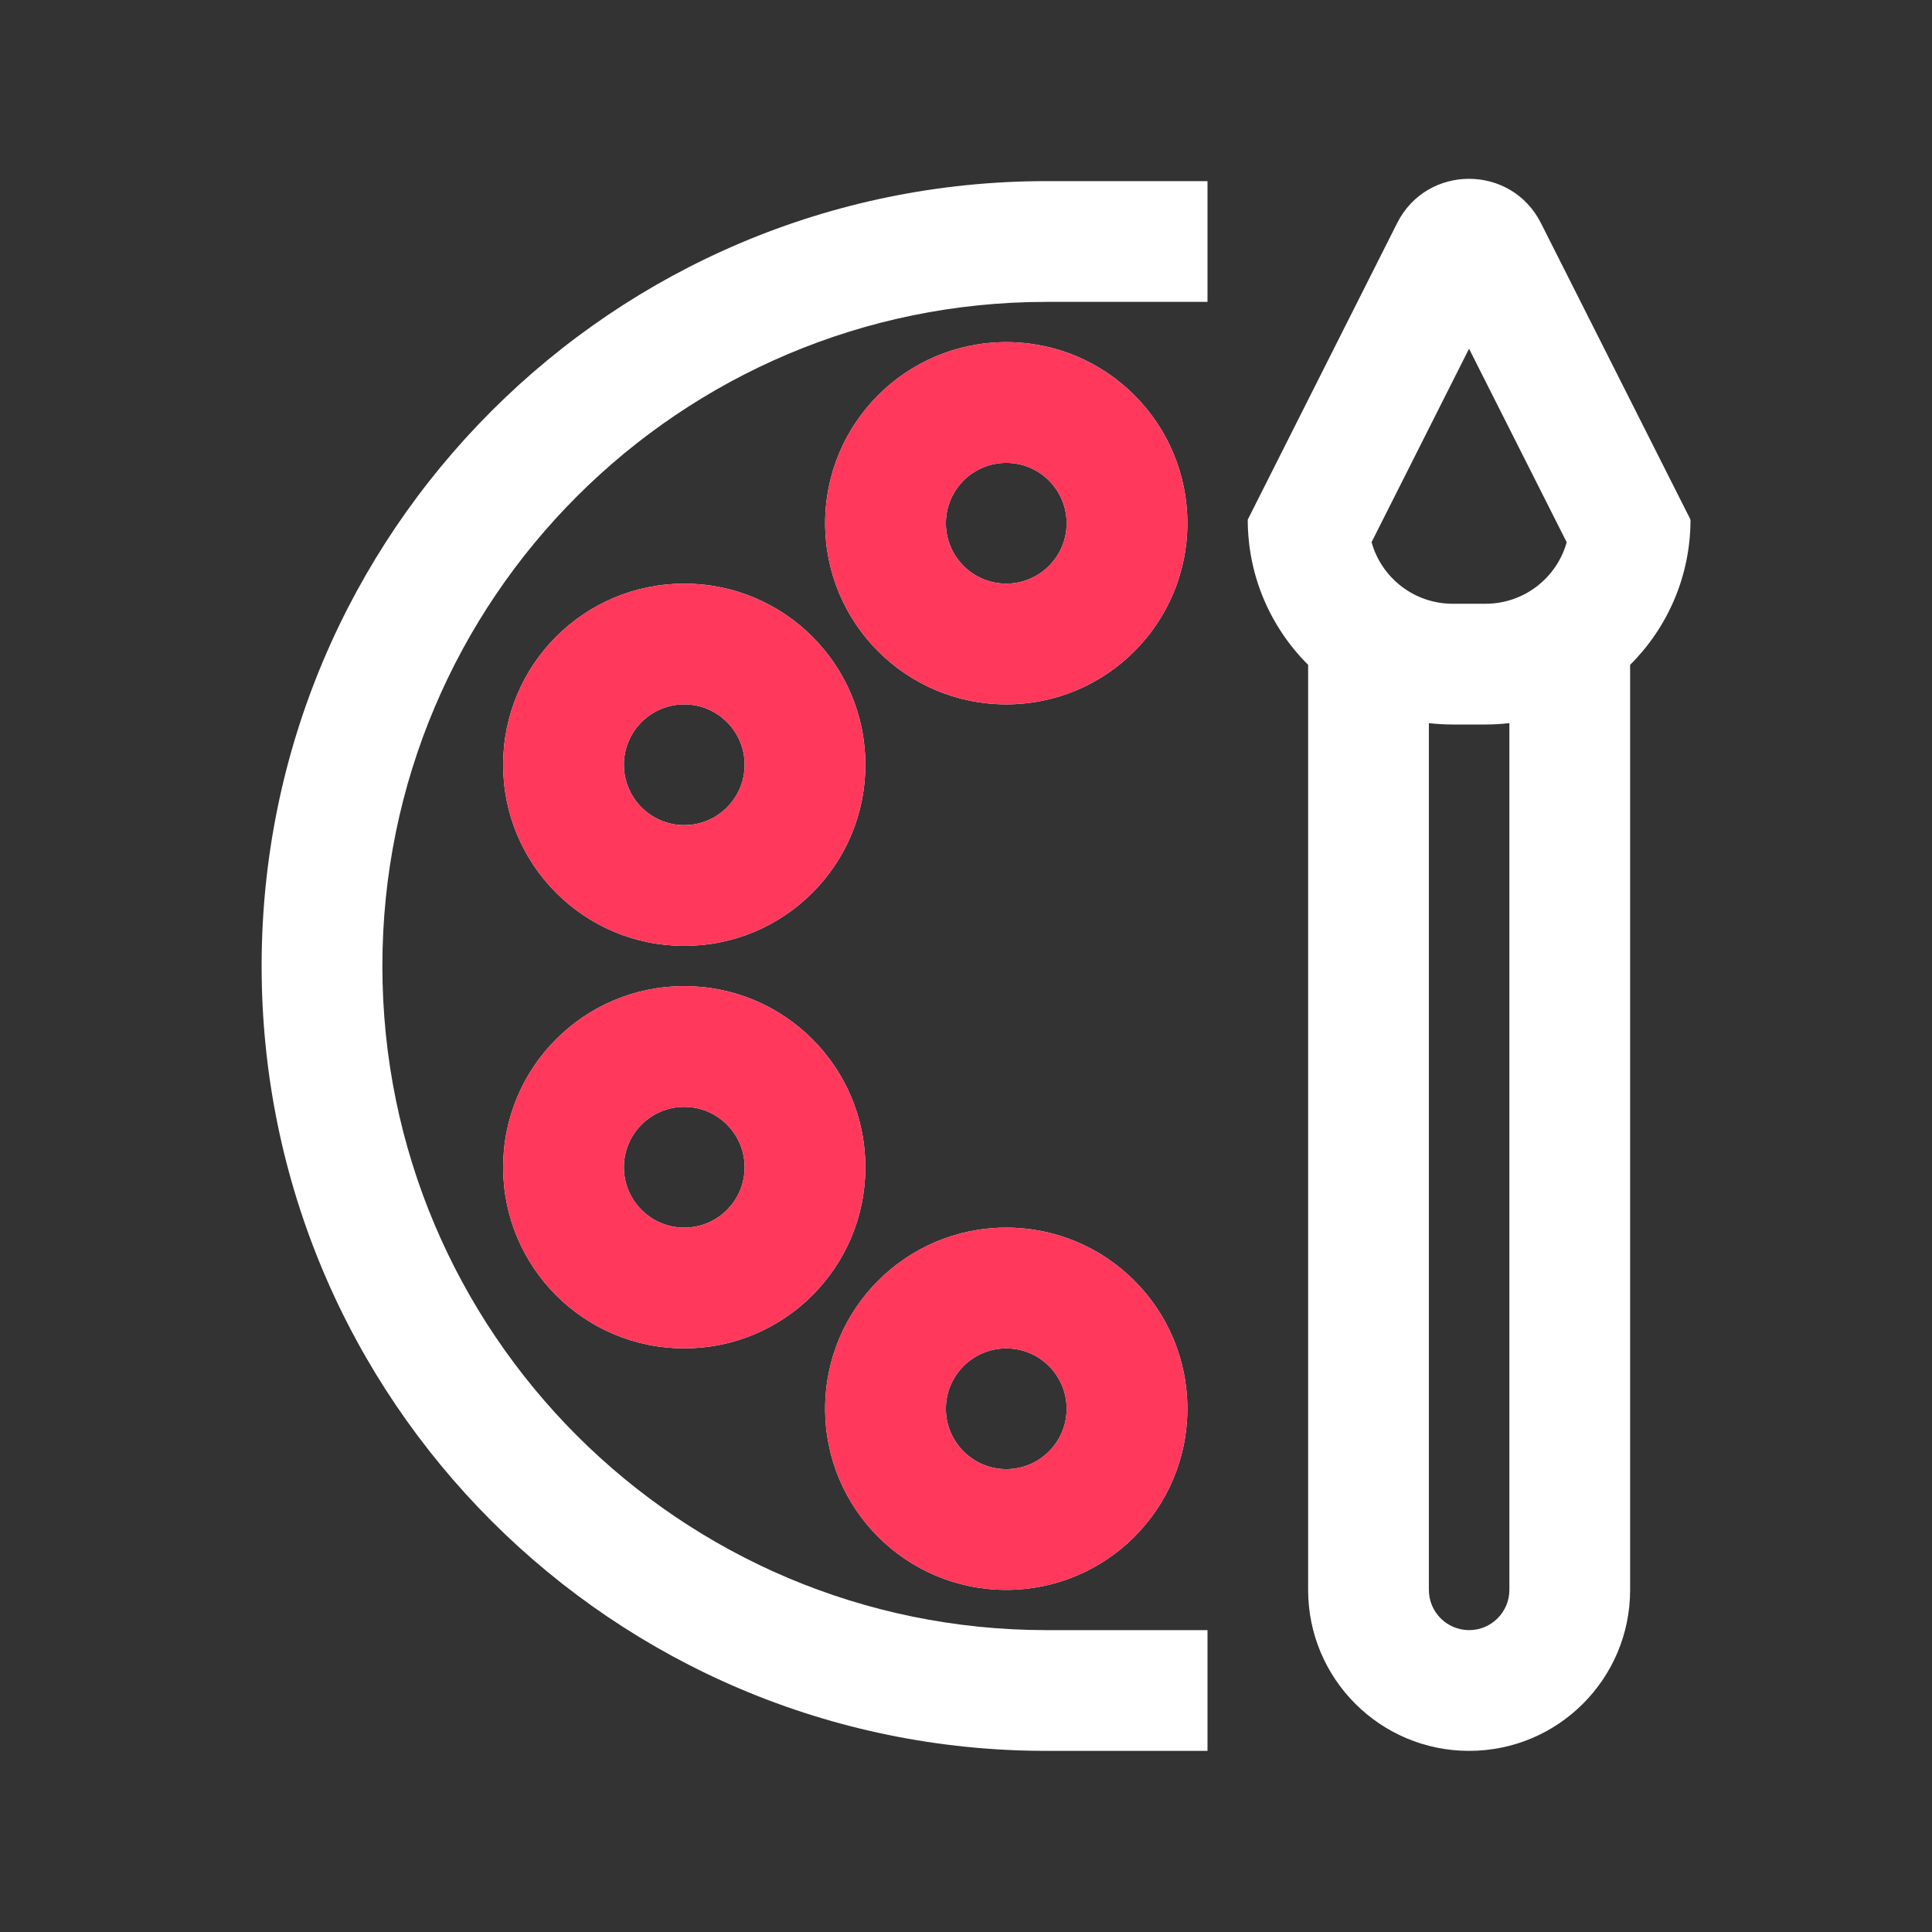 <svg width="24" height="24" viewBox="0 0 24 24" fill="none" xmlns="http://www.w3.org/2000/svg">
<rect x="0" y="0" width="24" height="24" fill="#333333" stroke="none"/>
<path fill-rule="evenodd" clip-rule="evenodd" d="M19.142 2.771C18.772 2.038 17.725 2.038 17.356 2.771L15.5 6.455C15.5 7.16 15.787 7.798 16.25 8.259V19.75C16.25 20.855 17.145 21.75 18.25 21.75C19.355 21.75 20.25 20.855 20.25 19.75V8.259C20.713 7.798 21 7.16 21 6.455L19.142 2.771ZM18.75 8.983C18.653 8.994 18.555 9 18.454 9H18.046C17.945 9 17.847 8.994 17.75 8.983V19.75C17.75 20.026 17.974 20.25 18.25 20.25C18.526 20.25 18.75 20.026 18.75 19.75V8.983ZM19.462 6.736L18.249 4.332L17.038 6.735C17.161 7.176 17.565 7.5 18.046 7.5H18.454C18.934 7.5 19.339 7.177 19.462 6.736Z" fill="white"/>
<path d="M3.25 12C3.25 6.615 7.615 2.25 13 2.25H15V3.75H13C8.444 3.75 4.75 7.444 4.75 12C4.75 16.556 8.444 20.25 13 20.25H15V21.75H13C7.615 21.75 3.25 17.385 3.25 12Z" fill="white"/>
<path fill-rule="evenodd" clip-rule="evenodd" d="M12.5 4.25C11.257 4.25 10.25 5.257 10.25 6.5C10.25 7.743 11.257 8.75 12.5 8.75C13.743 8.75 14.75 7.743 14.75 6.5C14.75 5.257 13.743 4.25 12.5 4.25ZM11.75 6.5C11.75 6.086 12.086 5.75 12.5 5.75C12.914 5.75 13.25 6.086 13.25 6.5C13.25 6.914 12.914 7.25 12.5 7.25C12.086 7.25 11.75 6.914 11.75 6.5Z" fill="white"/>
<path fill-rule="evenodd" clip-rule="evenodd" d="M6.25 9.5C6.25 8.257 7.257 7.25 8.5 7.25C9.743 7.25 10.75 8.257 10.75 9.5C10.75 10.743 9.743 11.75 8.5 11.75C7.257 11.75 6.25 10.743 6.25 9.5ZM8.5 8.75C8.086 8.75 7.75 9.086 7.75 9.5C7.75 9.914 8.086 10.25 8.5 10.25C8.914 10.25 9.25 9.914 9.25 9.5C9.25 9.086 8.914 8.75 8.5 8.75Z" fill="white"/>
<path fill-rule="evenodd" clip-rule="evenodd" d="M8.5 12.25C7.257 12.25 6.25 13.257 6.25 14.5C6.25 15.743 7.257 16.75 8.5 16.75C9.743 16.75 10.75 15.743 10.75 14.5C10.75 13.257 9.743 12.25 8.5 12.25ZM7.75 14.5C7.75 14.086 8.086 13.75 8.5 13.75C8.914 13.75 9.25 14.086 9.25 14.5C9.25 14.914 8.914 15.25 8.5 15.25C8.086 15.25 7.75 14.914 7.75 14.5Z" fill="white"/>
<path fill-rule="evenodd" clip-rule="evenodd" d="M10.25 17.5C10.25 16.257 11.257 15.25 12.5 15.25C13.743 15.25 14.75 16.257 14.75 17.5C14.75 18.743 13.743 19.75 12.5 19.75C11.257 19.75 10.25 18.743 10.25 17.5ZM12.5 16.75C12.086 16.75 11.75 17.086 11.75 17.5C11.75 17.914 12.086 18.25 12.5 18.25C12.914 18.25 13.25 17.914 13.25 17.5C13.25 17.086 12.914 16.75 12.5 16.75Z" fill="white"/>
<path fill-rule="evenodd" clip-rule="evenodd" d="M12.5 4.25C11.257 4.25 10.25 5.257 10.25 6.5C10.25 7.743 11.257 8.75 12.5 8.75C13.743 8.75 14.75 7.743 14.75 6.5C14.75 5.257 13.743 4.25 12.5 4.25ZM11.75 6.5C11.75 6.086 12.086 5.75 12.5 5.75C12.914 5.75 13.25 6.086 13.25 6.5C13.25 6.914 12.914 7.25 12.5 7.25C12.086 7.25 11.75 6.914 11.75 6.5Z" fill="#FF385C"/>
<path fill-rule="evenodd" clip-rule="evenodd" d="M6.25 9.5C6.25 8.257 7.257 7.25 8.5 7.25C9.743 7.25 10.75 8.257 10.75 9.5C10.75 10.743 9.743 11.75 8.5 11.75C7.257 11.75 6.25 10.743 6.25 9.5ZM8.5 8.75C8.086 8.75 7.75 9.086 7.75 9.5C7.75 9.914 8.086 10.25 8.5 10.25C8.914 10.25 9.25 9.914 9.25 9.5C9.25 9.086 8.914 8.75 8.5 8.75Z" fill="#FF385C"/>
<path fill-rule="evenodd" clip-rule="evenodd" d="M8.5 12.25C7.257 12.25 6.25 13.257 6.25 14.5C6.25 15.743 7.257 16.75 8.5 16.75C9.743 16.75 10.75 15.743 10.75 14.5C10.75 13.257 9.743 12.25 8.5 12.25ZM7.75 14.5C7.75 14.086 8.086 13.75 8.5 13.75C8.914 13.75 9.25 14.086 9.25 14.5C9.25 14.914 8.914 15.25 8.5 15.25C8.086 15.25 7.75 14.914 7.75 14.5Z" fill="#FF385C"/>
<path fill-rule="evenodd" clip-rule="evenodd" d="M10.25 17.5C10.25 16.257 11.257 15.25 12.5 15.25C13.743 15.25 14.75 16.257 14.75 17.5C14.75 18.743 13.743 19.75 12.5 19.75C11.257 19.75 10.25 18.743 10.25 17.5ZM12.5 16.75C12.086 16.75 11.75 17.086 11.75 17.5C11.75 17.914 12.086 18.25 12.5 18.25C12.914 18.25 13.25 17.914 13.25 17.5C13.25 17.086 12.914 16.75 12.5 16.75Z" fill="#FF385C"/>
</svg>
